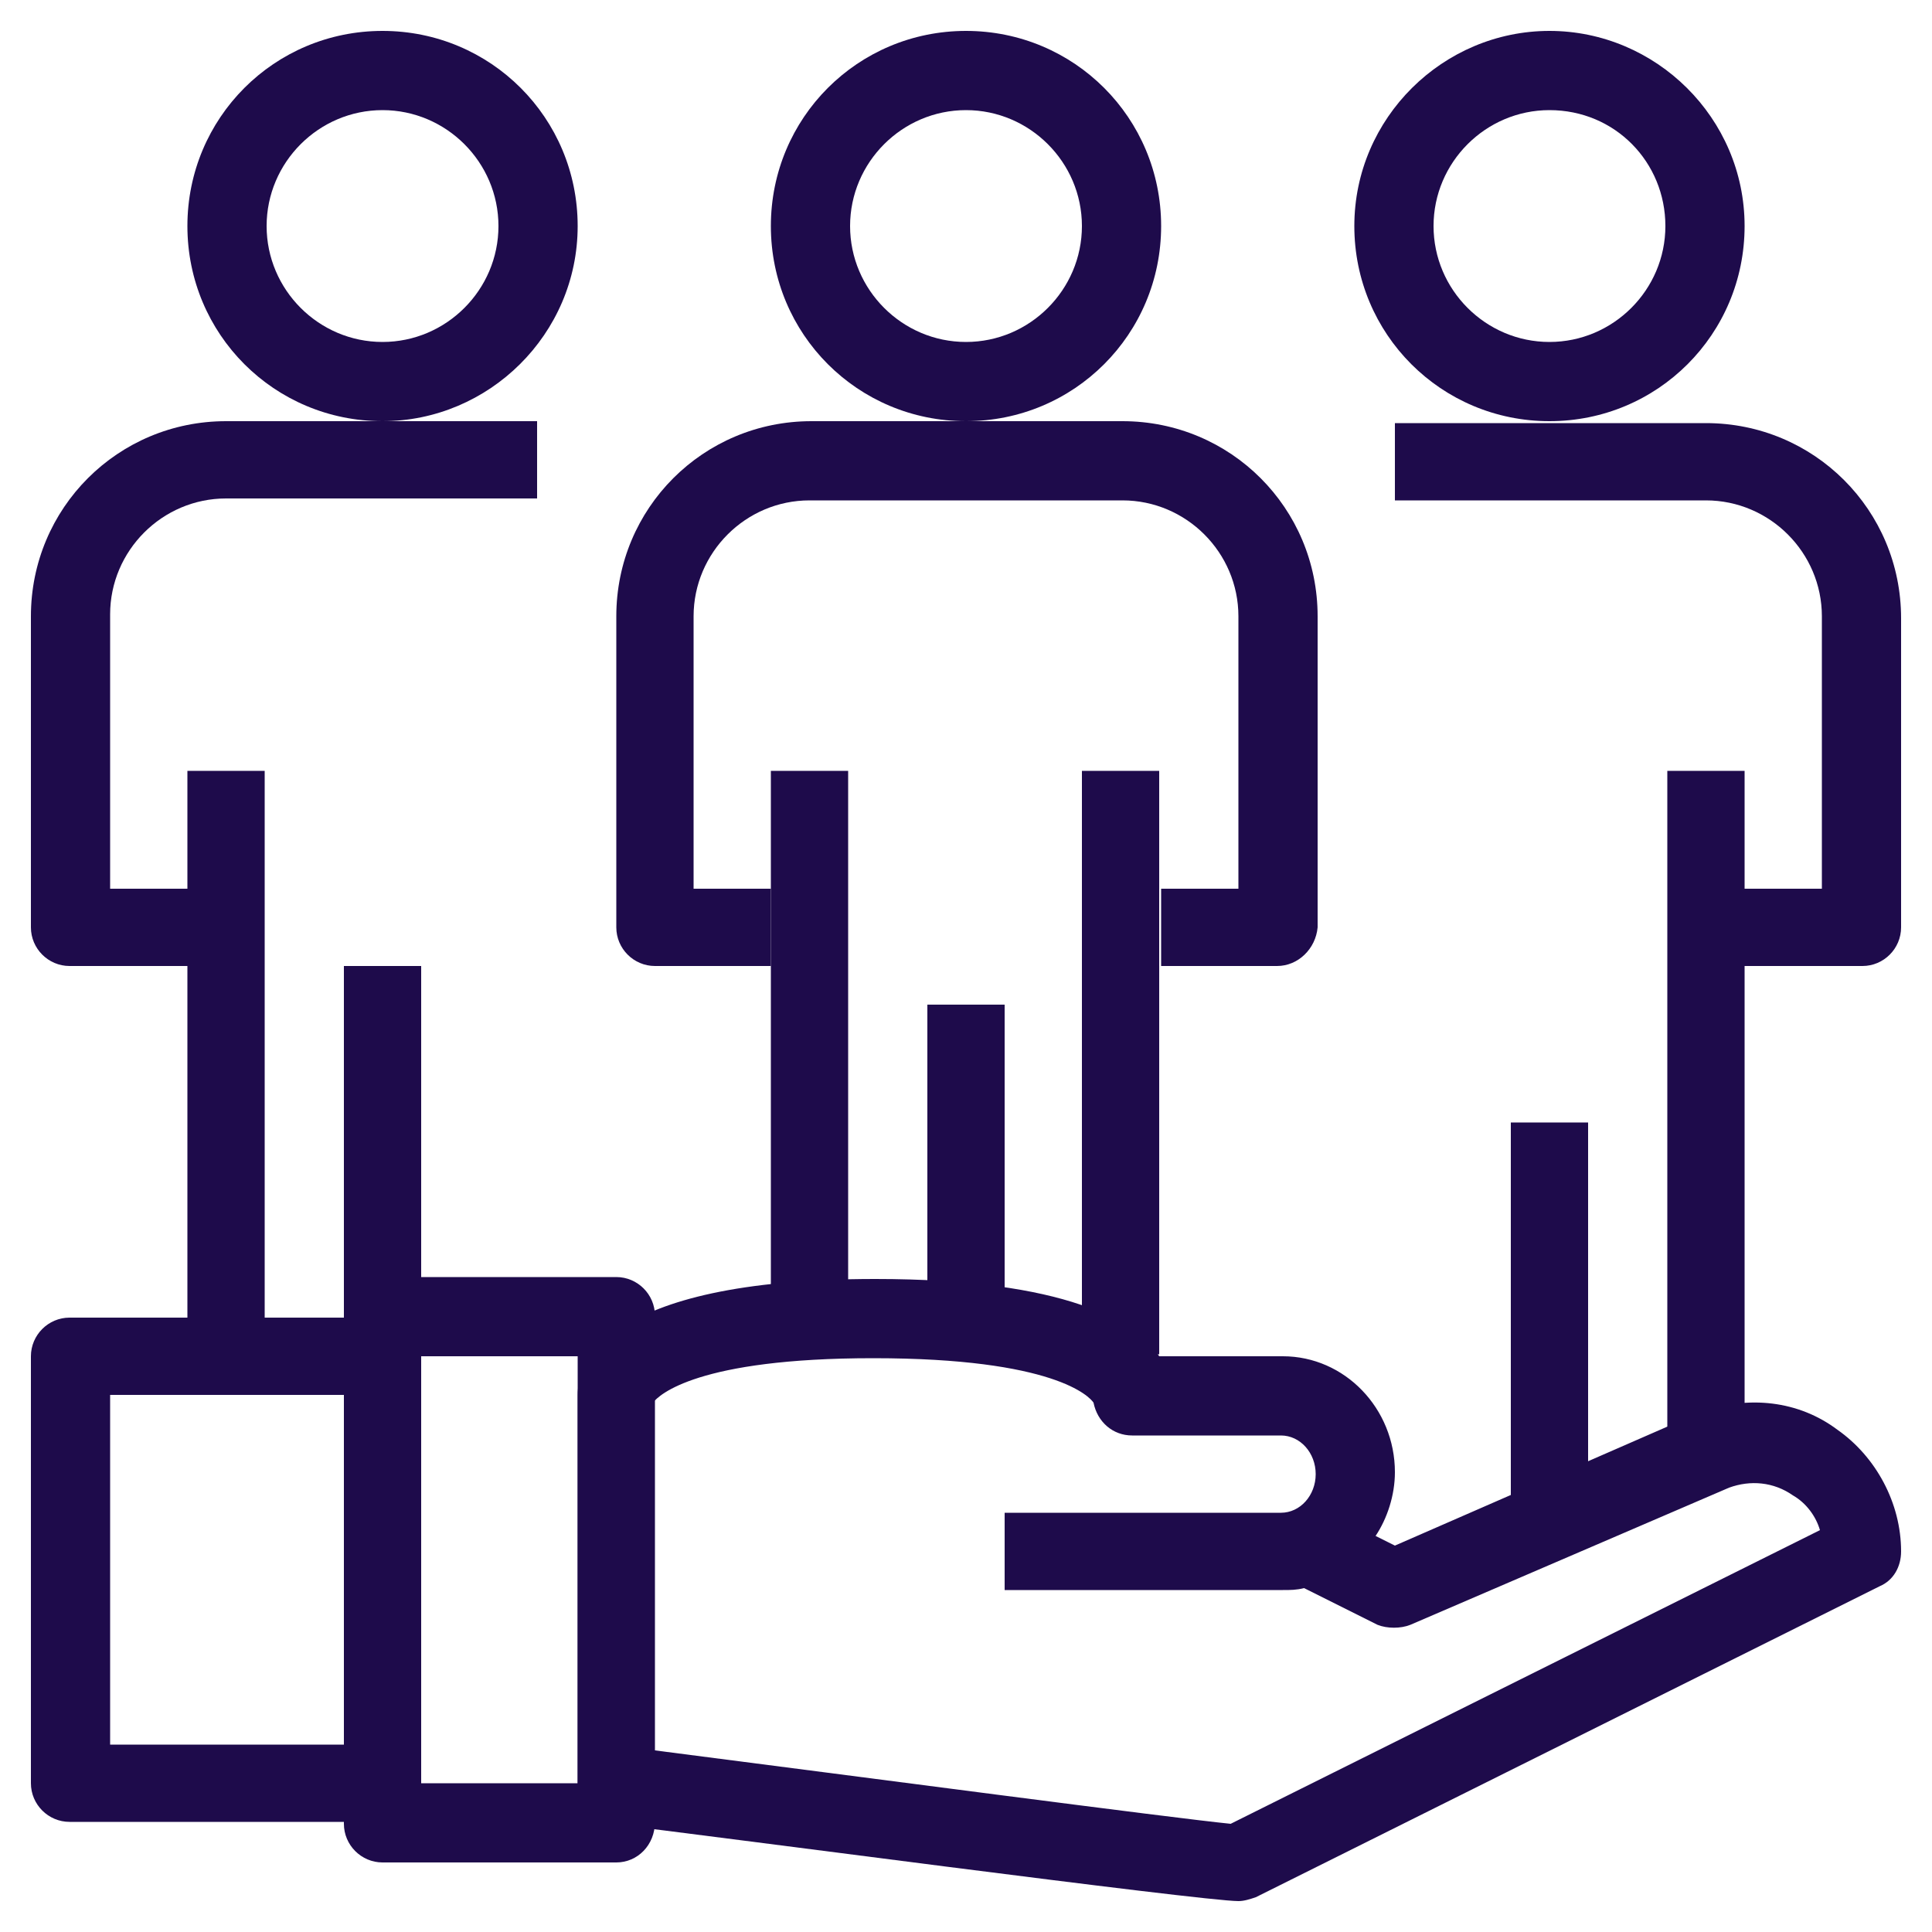 <?xml version="1.0" encoding="utf-8"?>
<!-- Generator: Adobe Illustrator 24.2.3, SVG Export Plug-In . SVG Version: 6.00 Build 0)  -->
<svg version="1.1" id="Layer_1" xmlns="http://www.w3.org/2000/svg" xmlns:xlink="http://www.w3.org/1999/xlink" x="0px" y="0px"
	 viewBox="0 0 100 100" style="enable-background:new 0 0 100 100;" xml:space="preserve">
<style type="text/css">
	.st0{fill:#1E0B4B;}
</style>
<g>
	<g>
		<g>
			<g>
				<g>
					<path class="st0" d="M64.1,98.4c-1.9,0-27.4-3.4-32.5-4c-1-0.1-1.7-1-1.7-2V72.2c0-1.4,1.1-6,15.4-6c9.9,0,13.5,2.2,14.7,4h6.4
						c3.2,0,5.8,2.7,5.8,6c0,1.2-0.4,2.4-1,3.3l1,0.5L88,73.1c2.5-0.9,5.1-0.6,7.1,0.9c2,1.4,3.3,3.8,3.3,6.3c0,0.8-0.4,1.5-1.1,1.8
						L65,98.2C64.7,98.3,64.4,98.4,64.1,98.4z M33.9,90.6c10.9,1.4,26.8,3.5,29.8,3.8l30.5-15.2c-0.2-0.7-0.7-1.4-1.4-1.8
						c-1-0.7-2.2-0.8-3.3-0.4L73,84.1c-0.5,0.2-1.2,0.2-1.7,0l-3.8-1.9c-0.4,0.1-0.7,0.1-1.1,0.1H52v-4h14.3c1,0,1.8-0.9,1.8-2
						c0-1.1-0.8-2-1.8-2h-7.7c-1,0-1.8-0.7-2-1.7c-0.2-0.3-2-2.3-11.4-2.3c-9.1,0-11.1,1.9-11.4,2.3V90.6z M56.7,72.2L56.7,72.2
						L56.7,72.2z M56.7,72.2C56.7,72.2,56.7,72.2,56.7,72.2C56.7,72.2,56.7,72.2,56.7,72.2z M56.7,72.2
						C56.7,72.2,56.7,72.2,56.7,72.2C56.7,72.2,56.7,72.2,56.7,72.2z"/>
				</g>
				<g>
					<path class="st0" d="M31.9,96.4H19.8c-1.1,0-2-0.9-2-2V68.1c0-1.1,0.9-2,2-2h12.1c1.1,0,2,0.9,2,2v26.2
						C33.9,95.5,33,96.4,31.9,96.4z M21.8,92.3h8.1V70.2h-8.1V92.3z"/>
				</g>
			</g>
			<g>
				<path class="st0" d="M19.8,94.3H3.6c-1.1,0-2-0.9-2-2V70.2c0-1.1,0.9-2,2-2h16.1v4H5.7v18.1h14.1V94.3z"/>
			</g>
		</g>
	</g>
	<g>
		<g>
			<g>
				<g>
					<g>
						<path class="st0" d="M11.7,50H3.6c-1.1,0-2-0.9-2-2V31.9c0-5.6,4.5-10.1,10.1-10.1h16.1v4H11.7c-3.3,0-6,2.7-6,6V46h6V50z"/>
					</g>
					<g>
						<path class="st0" d="M19.8,21.8c-5.6,0-10.1-4.5-10.1-10.1S14.2,1.6,19.8,1.6s10.1,4.5,10.1,10.1S25.3,21.8,19.8,21.8z
							 M19.8,5.7c-3.3,0-6,2.7-6,6s2.7,6,6,6s6-2.7,6-6S23.1,5.7,19.8,5.7z"/>
					</g>
				</g>
				<g>
					<g>
						<path class="st0" d="M96.4,50h-8.1v-4h6V31.9c0-3.3-2.7-6-6-6H72.2v-4h16.1c5.6,0,10.1,4.5,10.1,10.1V48
							C98.4,49.1,97.5,50,96.4,50z"/>
					</g>
					<g>
						<path class="st0" d="M80.2,21.8c-5.6,0-10.1-4.5-10.1-10.1S74.7,1.6,80.2,1.6s10.1,4.5,10.1,10.1S85.8,21.8,80.2,21.8z
							 M80.2,5.7c-3.3,0-6,2.7-6,6s2.7,6,6,6s6-2.7,6-6S83.6,5.7,80.2,5.7z"/>
					</g>
				</g>
				<g>
					<g>
						<path class="st0" d="M66.1,50h-6v-4h4V31.9c0-3.3-2.7-6-6-6H41.9c-3.3,0-6,2.7-6,6V46h4v4h-6c-1.1,0-2-0.9-2-2V31.9
							c0-5.6,4.5-10.1,10.1-10.1h16.1c5.6,0,10.1,4.5,10.1,10.1V48C68.1,49.1,67.2,50,66.1,50z"/>
					</g>
					<g>
						<path class="st0" d="M50,21.8c-5.6,0-10.1-4.5-10.1-10.1S44.4,1.6,50,1.6s10.1,4.5,10.1,10.1S55.6,21.8,50,21.8z M50,5.7
							c-3.3,0-6,2.7-6,6s2.7,6,6,6s6-2.7,6-6S53.3,5.7,50,5.7z"/>
					</g>
				</g>
			</g>
			<g>
				<rect x="39.9" y="39.9" class="st0" width="4" height="28.2"/>
			</g>
			<g>
				<rect x="56" y="39.9" class="st0" width="4" height="30.2"/>
			</g>
			<g>
				<rect x="9.7" y="39.9" class="st0" width="4" height="30.2"/>
			</g>
			<g>
				<rect x="86.3" y="39.9" class="st0" width="4" height="34.3"/>
			</g>
		</g>
	</g>
	<g>
		<rect x="48" y="52" class="st0" width="4" height="16.1"/>
	</g>
	<g>
		<rect x="17.8" y="50" class="st0" width="4" height="18.1"/>
	</g>
	<g>
		<rect x="78.2" y="58.1" class="st0" width="4" height="20.2"/>
	</g>
</g>
</svg>
